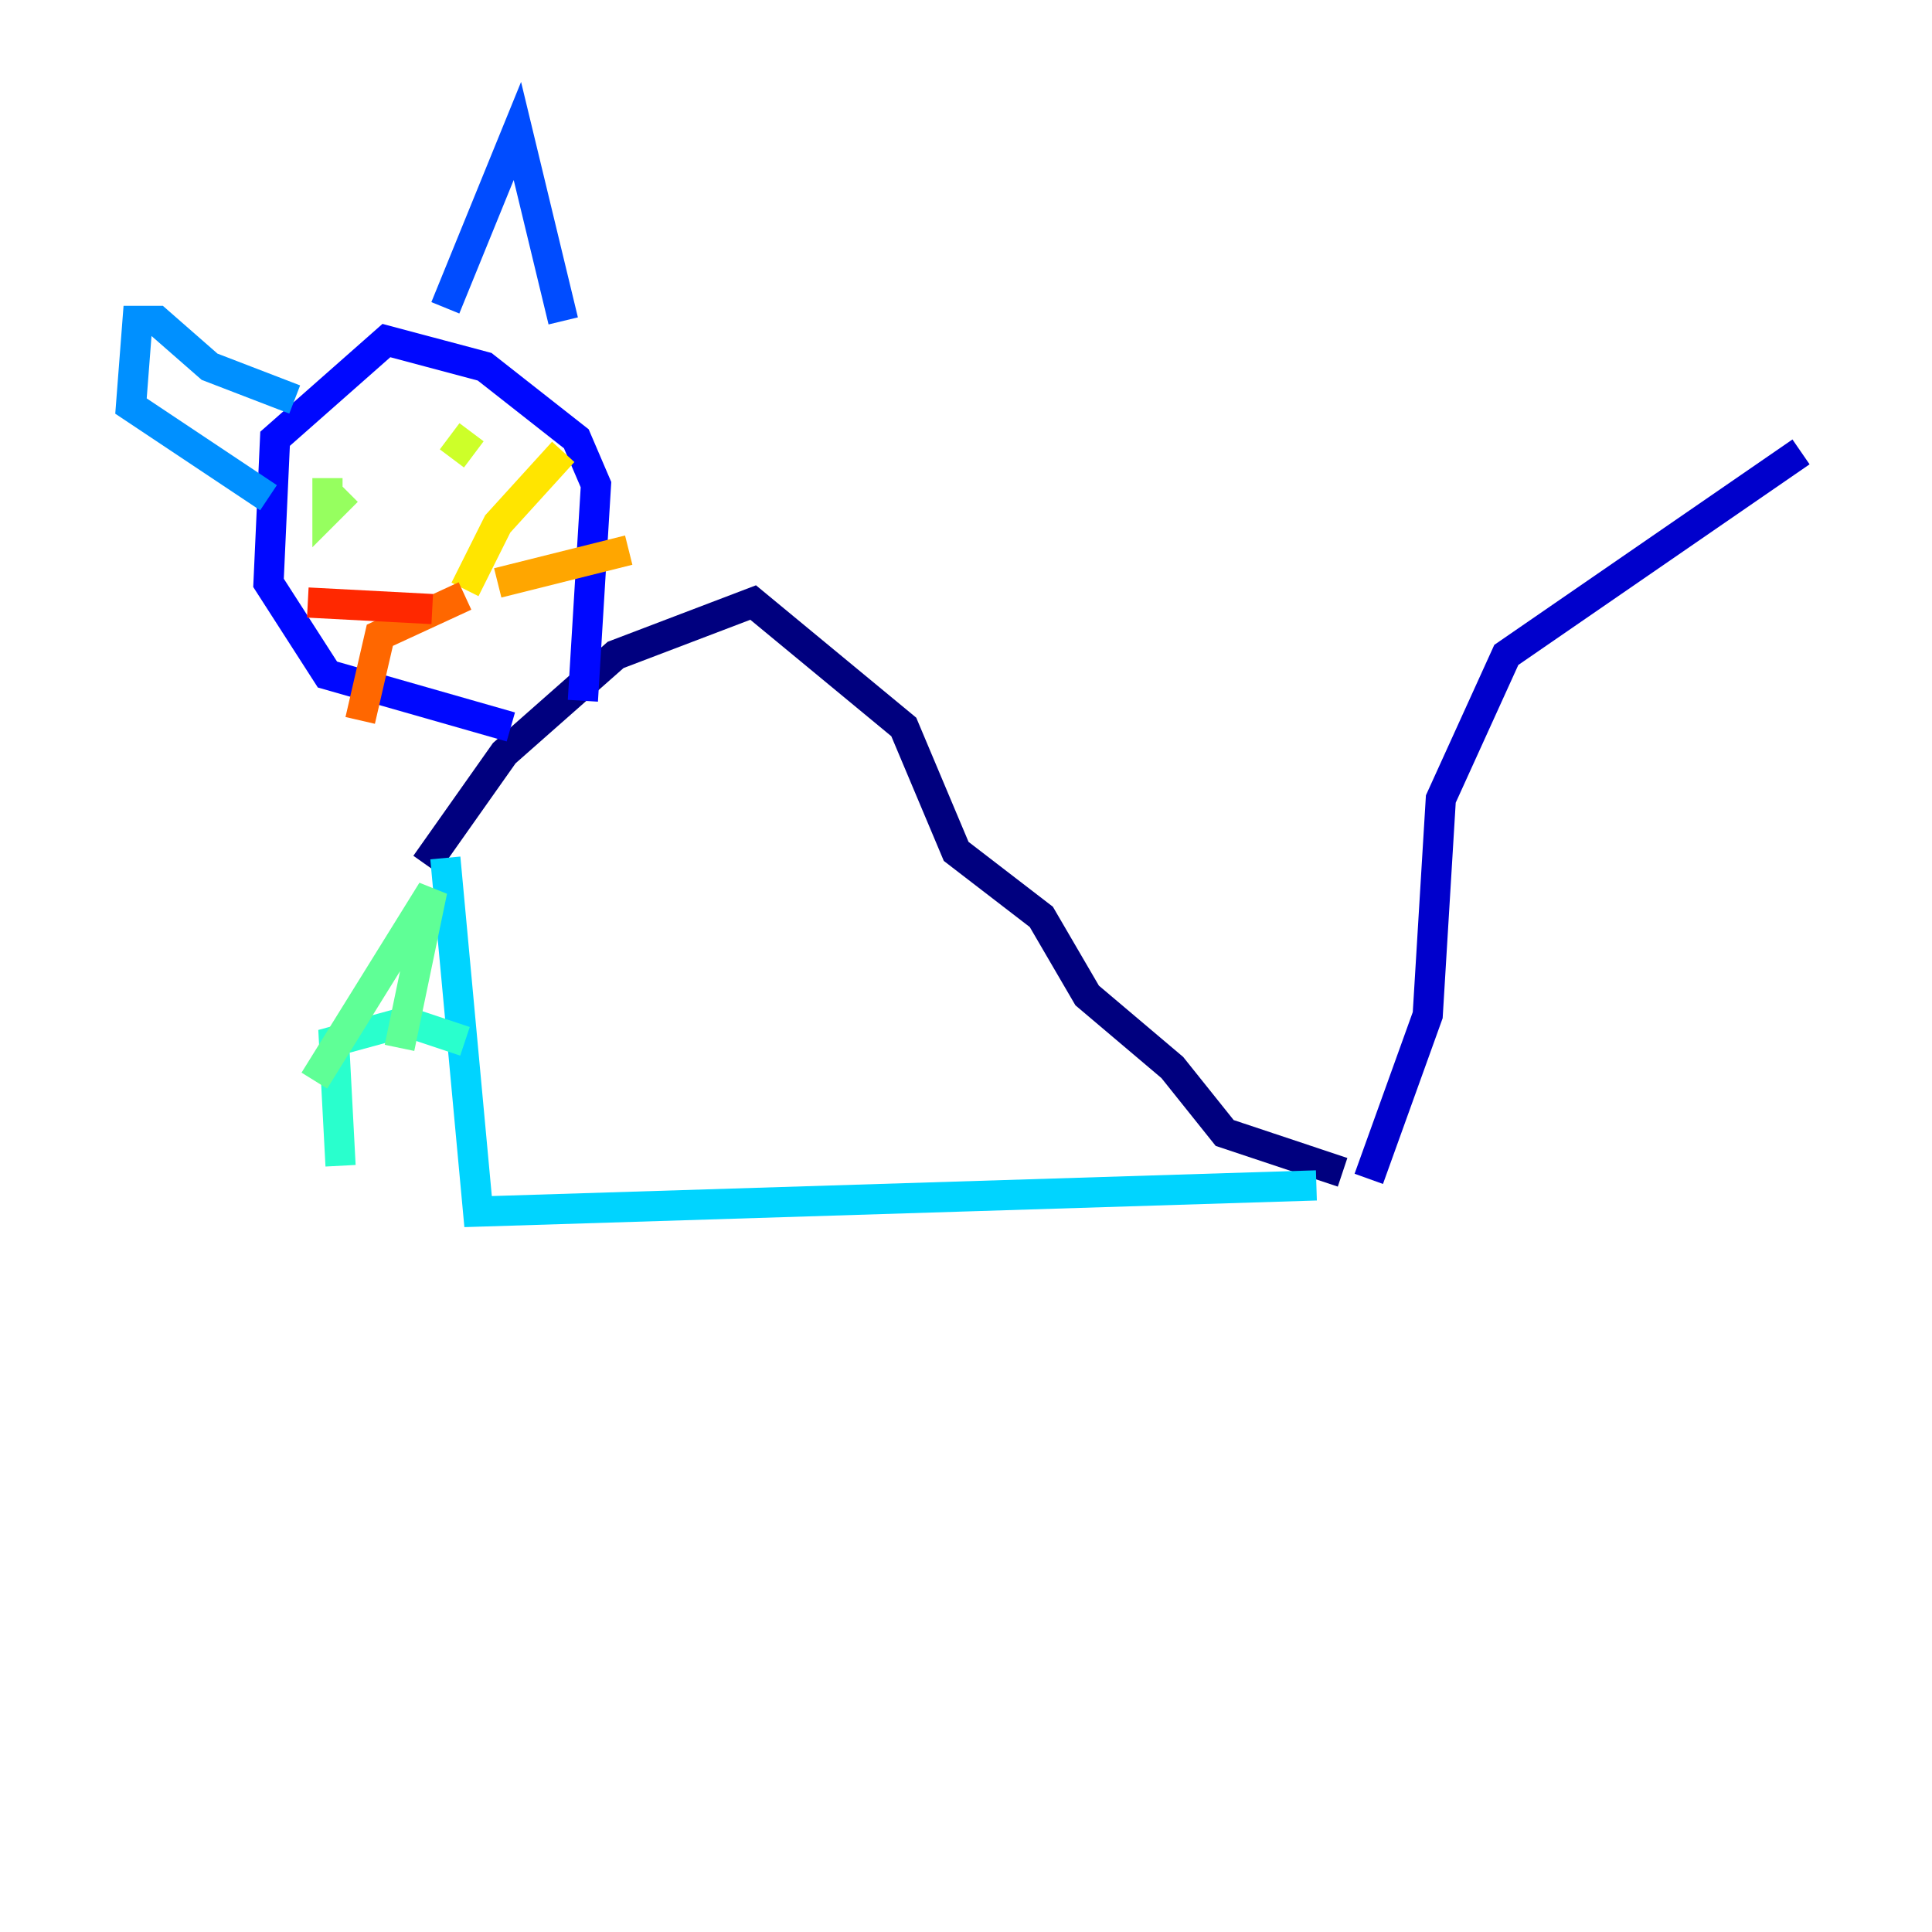 <?xml version="1.0" encoding="utf-8" ?>
<svg baseProfile="tiny" height="128" version="1.2" viewBox="0,0,128,128" width="128" xmlns="http://www.w3.org/2000/svg" xmlns:ev="http://www.w3.org/2001/xml-events" xmlns:xlink="http://www.w3.org/1999/xlink"><defs /><polyline fill="none" points="28.203,57.275 33.41,49.898 40.786,43.39 49.898,39.919 59.878,48.163 63.349,56.407 68.99,60.746 72.027,65.953 77.668,70.725 81.139,75.064 88.949,77.668" stroke="#00007f" stroke-width="2" /><polyline fill="none" points="90.685,78.102 94.59,67.254 95.458,52.936 99.797,43.39 119.322,29.939" stroke="#0000cc" stroke-width="2" /><polyline fill="none" points="33.844,48.163 21.695,44.691 17.79,38.617 18.224,29.071 25.6,22.563 32.108,24.298 38.183,29.071 39.485,32.108 38.617,46.427" stroke="#0008ff" stroke-width="2" /><polyline fill="none" points="29.505,20.393 34.278,8.678 37.315,21.261" stroke="#004cff" stroke-width="2" /><polyline fill="none" points="19.525,26.468 13.885,24.298 10.414,21.261 9.112,21.261 8.678,26.902 17.79,32.976" stroke="#0090ff" stroke-width="2" /><polyline fill="none" points="29.505,56.841 31.675,80.271 87.214,78.536" stroke="#00d4ff" stroke-width="2" /><polyline fill="none" points="30.807,68.99 26.902,67.688 22.129,68.99 22.563,77.234" stroke="#29ffcd" stroke-width="2" /><polyline fill="none" points="20.827,71.593 28.637,59.01 26.468,69.424" stroke="#5fff96" stroke-width="2" /><polyline fill="none" points="21.695,31.675 21.695,33.844 22.997,32.542" stroke="#96ff5f" stroke-width="2" /><polyline fill="none" points="31.241,28.637 29.939,30.373" stroke="#cdff29" stroke-width="2" /><polyline fill="none" points="30.807,39.051 32.976,34.712 37.315,29.939" stroke="#ffe500" stroke-width="2" /><polyline fill="none" points="32.976,38.617 41.654,36.447" stroke="#ffa600" stroke-width="2" /><polyline fill="none" points="30.807,39.485 25.166,42.088 23.864,47.729" stroke="#ff6700" stroke-width="2" /><polyline fill="none" points="28.637,40.352 20.393,39.919" stroke="#ff2800" stroke-width="2" /><polyline fill="none" points="29.939,38.183 29.939,38.183" stroke="#cc0000" stroke-width="2" /><polyline fill="none" points="30.807,40.786 30.807,40.786" stroke="#7f0000" stroke-width="2" /></svg>